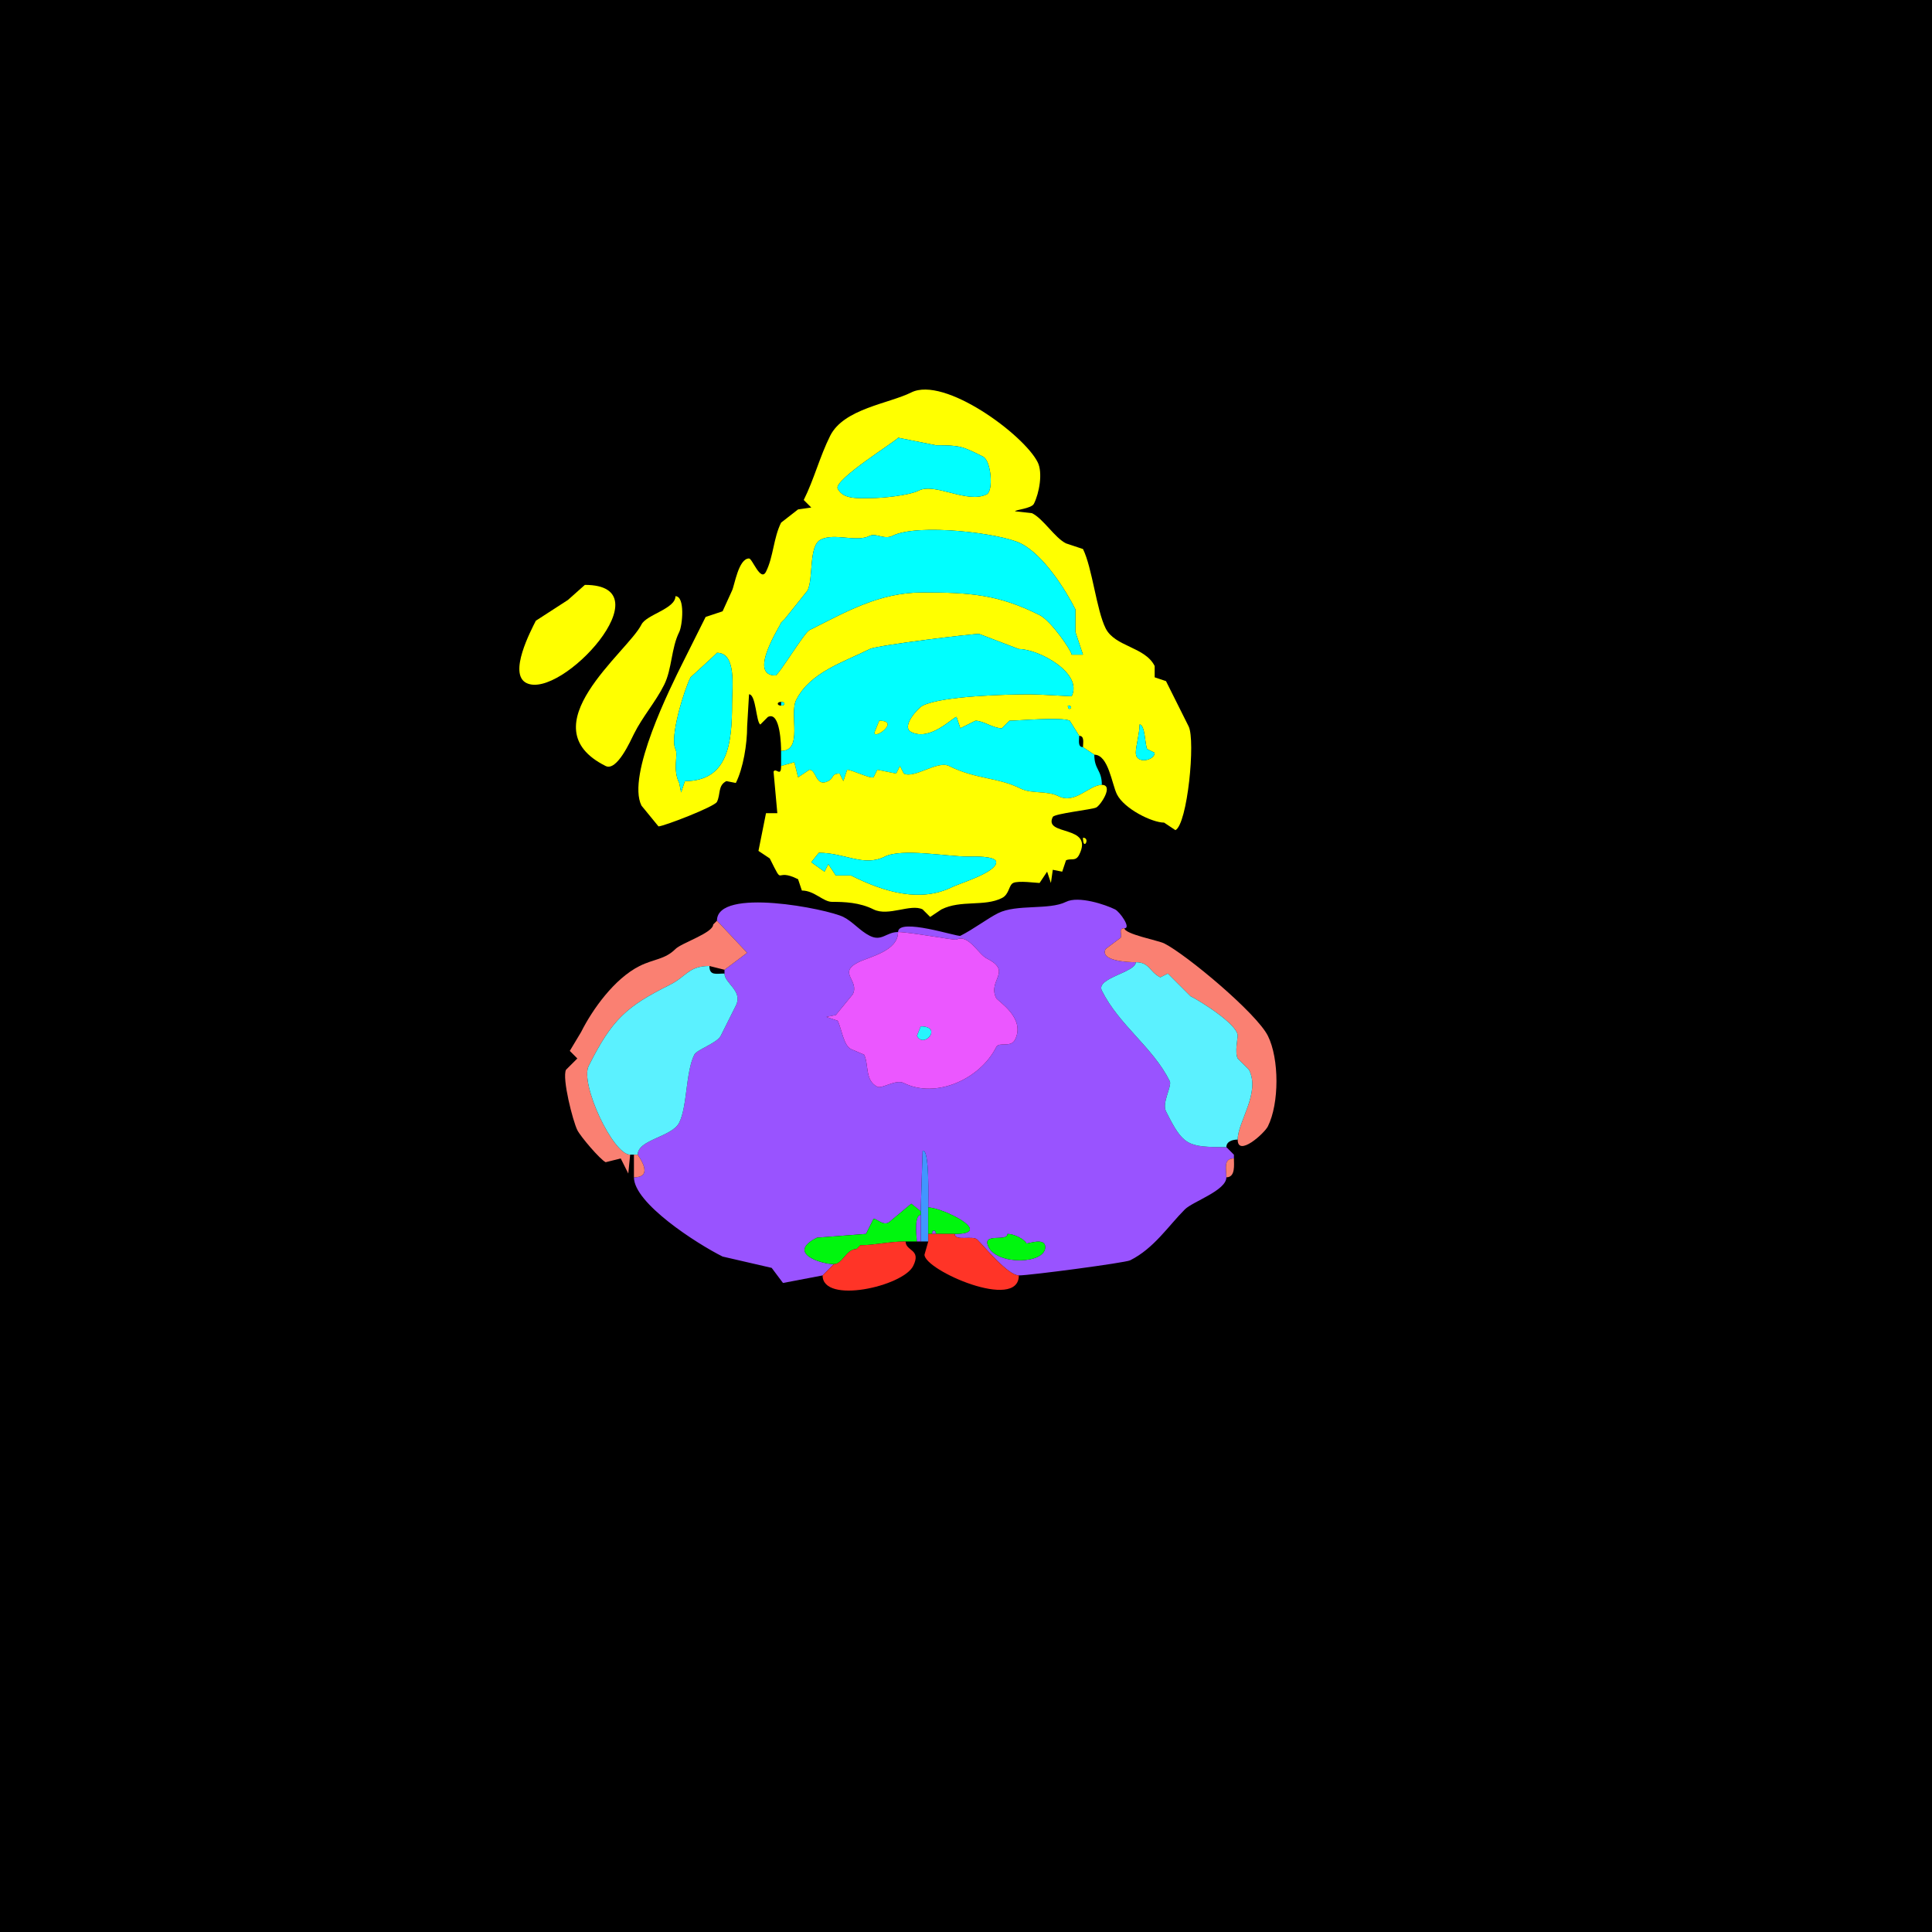 <?xml version="1.0" encoding="UTF-8"?>
<svg xmlns="http://www.w3.org/2000/svg" xmlns:xlink="http://www.w3.org/1999/xlink" width="430px" height="430px" viewBox="0 0 430 430" version="1.1">
<g id="surface1">
<rect x="0" y="0" width="430" height="430" style="fill:rgb(0%,0%,0%);fill-opacity:1;stroke:none;"/>
<path style=" stroke:none;fill-rule:evenodd;fill:rgb(100%,100%,0%);fill-opacity:1;" d="M 253.633 161.25 C 253.633 163.316 252.793 166.027 252.793 167.547 C 252.793 170.184 256.992 169.27 256.992 167.547 L 255.312 166.711 C 254.836 165.758 254.855 161.25 253.633 161.25 M 237.676 157.051 C 237.676 158.672 239.297 157.051 237.676 157.051 M 159.57 145.293 C 159.57 145.414 153.707 150.723 153.691 150.75 C 152.176 153.781 149.035 164.113 150.332 166.711 C 151.004 168.059 149.645 171.211 151.172 174.266 L 151.594 176.367 L 152.43 173.848 C 162.098 173.848 162.93 165.32 162.93 156.633 C 162.93 152.84 163.973 145.293 159.57 145.293 M 199.883 97.422 C 199.883 97.887 185.457 106.785 186.445 108.758 C 187.684 111.238 191.094 110.859 194.004 110.859 C 196.359 110.859 202.305 110.277 204.5 109.18 C 208.133 107.367 215.297 112.18 219.617 110.02 C 221.141 109.258 220.625 102.543 218.781 101.621 C 214.191 99.328 213.707 99.102 208.281 99.102 L 199.883 97.422 M 173.848 167.129 C 173.848 166.199 173.73 158.16 170.906 159.57 L 169.227 161.25 C 168.273 160.773 168.277 154.531 166.711 154.531 L 166.289 161.672 C 166.289 165.637 165.43 170.945 163.77 174.266 L 161.672 173.848 C 159.734 174.816 160.41 176.793 159.57 178.469 C 159.023 179.559 147.695 183.926 146.555 183.926 L 142.773 179.305 C 139.406 172.574 149.27 152.879 152.012 147.391 C 153.453 144.512 155.336 140.746 157.051 137.312 L 160.828 136.055 L 162.93 131.438 C 163.48 130.336 164.359 124.297 166.711 124.297 C 167.445 124.297 169.297 129.617 170.488 127.234 C 172.156 123.898 172.137 119.738 173.848 116.32 L 177.625 113.379 L 180.566 112.961 L 178.887 111.281 C 181.184 106.688 182.445 101.641 184.766 97 C 187.789 90.957 197.828 89.84 202.82 87.344 C 210.176 83.668 227.887 96.738 230.957 102.883 C 232.121 105.203 231.316 109.723 230.117 112.117 C 229.578 113.203 225.918 113.457 225.918 113.797 L 229.695 114.219 C 232.246 115.492 234.73 119.676 237.258 120.938 L 241.035 122.195 C 243.09 126.305 244.035 135.758 246.074 139.836 C 248.148 143.984 254.836 143.922 256.992 148.234 L 256.992 150.75 L 259.512 151.594 C 261.375 155.32 262.754 158.078 264.551 161.672 C 266.109 164.789 264.289 183.426 261.609 184.766 L 259.094 183.086 C 256.426 183.086 250.215 180.031 248.594 176.789 C 247.461 174.52 246.699 167.969 243.555 167.969 C 243.555 167.969 241.035 166.289 241.035 166.289 C 241.035 165.41 241.434 163.77 240.195 163.77 C 240.195 163.77 238.094 160.41 238.094 160.41 C 236.332 159.527 226.398 160.41 224.656 160.41 C 224.656 160.41 222.977 162.09 222.977 162.09 C 220.996 162.09 218.887 160.41 217.102 160.41 C 217.102 160.41 213.742 162.09 213.742 162.09 C 213.742 162.09 212.898 159.57 212.898 159.57 C 212.125 159.57 207.074 165.059 202.82 162.93 C 200.434 161.734 204.395 157.523 205.344 157.051 C 209.762 154.84 224.656 154.531 229.277 154.531 C 231.469 154.531 238.488 155.008 238.516 154.953 C 241.082 149.816 231.207 144.453 226.758 144.453 C 226.758 144.453 217.938 141.094 217.938 141.094 C 217.578 140.914 195.359 143.566 193.586 144.453 C 187.715 147.387 180.281 149.641 177.207 155.789 C 175.605 158.996 178.844 167.129 173.848 167.129 M 173.848 156.211 C 174.844 156.211 174.844 157.051 173.848 157.051 C 172.852 157.051 172.852 156.211 173.848 156.211 M 174.688 137.734 L 173.848 138.574 C 173.848 139.023 166.297 150.332 172.586 150.332 C 173.281 150.332 178.961 140.848 180.148 140.254 C 188.141 136.258 195.648 131.855 205.344 131.855 C 215.93 131.855 222.223 132.316 231.375 136.895 C 233.988 138.199 238.516 144.902 238.516 145.711 C 238.516 145.711 241.035 145.711 241.035 145.711 C 241.035 145.711 239.355 140.672 239.355 140.672 C 239.355 140.672 239.355 135.633 239.355 135.633 C 237.27 131.465 232.289 123.492 227.18 120.938 C 222.645 118.672 204.301 116.418 198.625 119.258 C 196.785 120.176 194.949 118.574 193.586 119.258 C 190.562 120.77 185.773 118.543 182.664 120.098 C 179.922 121.473 181.09 128.711 179.727 131.438 C 179.727 131.438 174.688 137.734 174.688 137.734 Z M 174.688 137.734 "/>
<path style=" stroke:none;fill-rule:nonzero;fill:rgb(0%,100%,100%);fill-opacity:1;" d="M 199.883 97.422 C 199.883 97.887 185.457 106.785 186.445 108.758 C 187.684 111.238 191.094 110.859 194.004 110.859 C 196.359 110.859 202.305 110.277 204.5 109.18 C 208.133 107.367 215.297 112.18 219.617 110.02 C 221.141 109.258 220.625 102.543 218.781 101.621 C 214.191 99.328 213.707 99.102 208.281 99.102 Z M 199.883 97.422 "/>
<path style=" stroke:none;fill-rule:nonzero;fill:rgb(0%,100%,100%);fill-opacity:1;" d="M 174.688 137.734 L 173.848 138.574 C 173.848 139.023 166.297 150.332 172.586 150.332 C 173.281 150.332 178.961 140.848 180.148 140.254 C 188.141 136.258 195.648 131.855 205.344 131.855 C 215.93 131.855 222.223 132.316 231.375 136.895 C 233.988 138.199 238.516 144.902 238.516 145.711 C 238.516 145.711 241.035 145.711 241.035 145.711 C 241.035 145.711 239.355 140.672 239.355 140.672 C 239.355 140.672 239.355 135.633 239.355 135.633 C 237.27 131.465 232.289 123.492 227.18 120.938 C 222.645 118.672 204.301 116.418 198.625 119.258 C 196.785 120.176 194.949 118.574 193.586 119.258 C 190.562 120.77 185.773 118.543 182.664 120.098 C 179.922 121.473 181.09 128.711 179.727 131.438 C 179.727 131.438 174.688 137.734 174.688 137.734 Z M 174.688 137.734 "/>
<path style=" stroke:none;fill-rule:nonzero;fill:rgb(100%,100%,0%);fill-opacity:1;" d="M 130.176 130.176 L 126.398 133.535 L 119.258 138.156 C 118.176 140.32 113.055 149.961 117.156 152.012 C 124.867 155.867 148.426 130.176 130.176 130.176 Z M 130.176 130.176 "/>
<path style=" stroke:none;fill-rule:nonzero;fill:rgb(100%,100%,0%);fill-opacity:1;" d="M 150.332 132.695 C 150.332 135.512 143.883 136.777 142.773 138.992 C 139.707 145.129 117.301 161.742 134.797 170.488 C 137.305 171.742 140.352 164.836 141.094 163.352 C 143.043 159.449 145.891 156.277 147.812 152.43 C 149.578 148.902 149.375 144.266 151.172 140.672 C 151.891 139.238 152.527 132.695 150.332 132.695 Z M 150.332 132.695 "/>
<path style=" stroke:none;fill-rule:evenodd;fill:rgb(0%,100%,100%);fill-opacity:1;" d="M 195.684 160.41 L 194.844 162.508 C 193.363 165.473 200.895 160.41 195.684 160.41 M 173.848 170.488 L 176.789 169.648 L 177.625 173.008 L 180.148 171.328 C 181.77 171.328 181.453 175.293 184.344 173.848 C 185.668 173.188 185.012 172.168 186.867 172.168 L 187.703 173.848 L 188.547 171.328 C 189.578 171.328 193.703 173.367 194.422 173.008 L 195.266 171.328 L 199.461 172.168 L 200.305 170.488 L 201.141 172.168 C 203.562 173.379 208.637 169.195 211.219 170.488 C 217.25 173.504 222.023 172.949 227.18 175.527 C 229.609 176.742 232.996 175.918 235.578 177.207 C 239.305 179.07 242.434 174.688 245.234 174.688 C 245.234 171.324 243.555 171.332 243.555 167.969 C 243.555 167.969 241.035 166.289 241.035 166.289 C 239.797 166.289 240.195 164.648 240.195 163.77 C 240.195 163.77 238.094 160.41 238.094 160.41 C 236.332 159.527 226.398 160.41 224.656 160.41 C 224.656 160.41 222.977 162.09 222.977 162.09 C 220.996 162.09 218.887 160.41 217.102 160.41 C 217.102 160.41 213.742 162.09 213.742 162.09 C 213.742 162.09 212.898 159.57 212.898 159.57 C 212.125 159.57 207.074 165.059 202.82 162.93 C 200.434 161.734 204.395 157.523 205.344 157.051 C 209.762 154.84 224.656 154.531 229.277 154.531 C 231.469 154.531 238.488 155.008 238.516 154.953 C 241.082 149.816 231.207 144.453 226.758 144.453 C 226.758 144.453 217.938 141.094 217.938 141.094 C 217.578 140.914 195.359 143.566 193.586 144.453 C 187.715 147.387 180.281 149.641 177.207 155.789 C 175.605 158.996 178.844 167.129 173.848 167.129 C 173.848 167.129 173.848 170.488 173.848 170.488 Z M 173.848 170.488 "/>
<path style=" stroke:none;fill-rule:nonzero;fill:rgb(0%,100%,100%);fill-opacity:1;" d="M 159.57 145.293 C 159.57 145.414 153.707 150.723 153.691 150.75 C 152.176 153.781 149.035 164.113 150.332 166.711 C 151.004 168.059 149.645 171.211 151.172 174.266 L 151.594 176.367 L 152.43 173.848 C 162.098 173.848 162.93 165.32 162.93 156.633 C 162.93 152.84 163.973 145.293 159.57 145.293 Z M 159.57 145.293 "/>
<path style=" stroke:none;fill-rule:nonzero;fill:rgb(0%,100%,100%);fill-opacity:1;" d="M 173.848 156.211 C 174.844 156.211 174.844 157.051 173.848 157.051 C 173.848 157.051 173.848 156.211 173.848 156.211 Z M 173.848 156.211 "/>
<path style=" stroke:none;fill-rule:nonzero;fill:rgb(0%,100%,100%);fill-opacity:1;" d="M 237.676 157.051 C 237.676 158.672 239.297 157.051 237.676 157.051 Z M 237.676 157.051 "/>
<path style=" stroke:none;fill-rule:nonzero;fill:rgb(100%,100%,0%);fill-opacity:1;" d="M 195.684 160.41 L 194.844 162.508 C 193.363 165.473 200.895 160.41 195.684 160.41 Z M 195.684 160.41 "/>
<path style=" stroke:none;fill-rule:nonzero;fill:rgb(0%,100%,100%);fill-opacity:1;" d="M 253.633 161.25 C 253.633 163.316 252.793 166.027 252.793 167.547 C 252.793 170.184 256.992 169.27 256.992 167.547 L 255.312 166.711 C 254.836 165.758 254.855 161.25 253.633 161.25 Z M 253.633 161.25 "/>
<path style=" stroke:none;fill-rule:evenodd;fill:rgb(100%,100%,0%);fill-opacity:1;" d="M 182.246 189.805 L 180.566 191.906 L 183.508 194.004 L 184.344 192.324 L 186.023 194.844 L 189.383 194.844 C 197.055 198.68 204.969 200.91 212.062 197.363 C 213.5 196.645 221.719 194.188 221.719 191.906 C 221.719 190.434 216.523 190.645 215.422 190.645 C 210.762 190.645 200.723 188.754 196.945 190.645 C 192.219 193.008 188.07 189.805 182.246 189.805 M 173.848 170.488 L 176.789 169.648 L 177.625 173.008 L 180.148 171.328 C 181.77 171.328 181.453 175.293 184.344 173.848 C 185.668 173.188 185.012 172.168 186.867 172.168 L 187.703 173.848 L 188.547 171.328 C 189.578 171.328 193.703 173.367 194.422 173.008 L 195.266 171.328 L 199.461 172.168 L 200.305 170.488 L 201.141 172.168 C 203.562 173.379 208.637 169.195 211.219 170.488 C 217.25 173.504 222.023 172.949 227.18 175.527 C 229.609 176.742 232.996 175.918 235.578 177.207 C 239.305 179.07 242.434 174.688 245.234 174.688 C 247.945 174.688 244.98 179.223 243.977 179.727 C 243.066 180.18 234.691 181.078 234.316 181.828 C 232.156 186.148 243.574 183.469 240.195 190.227 C 239.391 191.836 238.363 190.93 237.258 191.484 C 237.258 191.484 236.414 194.004 236.414 194.004 C 236.414 194.004 234.316 193.586 234.316 193.586 C 234.316 193.586 233.898 196.523 233.898 196.523 C 233.898 196.523 233.055 194.004 233.055 194.004 C 233.055 194.004 231.375 196.523 231.375 196.523 C 230.703 196.523 226.656 195.945 225.5 196.523 C 224.48 197.031 224.668 199.039 222.977 199.883 C 219.059 201.844 213.879 200.234 209.539 202.402 C 209.539 202.402 207.023 204.082 207.023 204.082 C 207.023 204.082 205.344 202.402 205.344 202.402 C 202.684 201.074 197.707 204.043 194.422 202.402 C 191.316 200.848 187.977 200.723 185.188 200.723 C 183.195 200.723 181.258 198.203 178.469 198.203 C 178.469 198.203 177.625 195.684 177.625 195.684 C 172.16 192.949 174.656 197.719 171.328 191.062 C 171.328 191.062 168.809 189.383 168.809 189.383 C 168.809 189.383 170.488 180.984 170.488 180.984 C 170.488 180.984 173.008 180.984 173.008 180.984 C 173.008 180.984 172.168 171.75 172.168 171.75 C 172.676 170.73 173.848 173.109 173.848 170.488 Z M 173.848 170.488 "/>
<path style=" stroke:none;fill-rule:nonzero;fill:rgb(100%,100%,0%);fill-opacity:1;" d="M 241.035 186.445 C 241.035 189.59 242.793 186.445 241.035 186.445 Z M 241.035 186.445 "/>
<path style=" stroke:none;fill-rule:nonzero;fill:rgb(0%,100%,100%);fill-opacity:1;" d="M 182.246 189.805 L 180.566 191.906 L 183.508 194.004 L 184.344 192.324 L 186.023 194.844 L 189.383 194.844 C 197.055 198.68 204.969 200.91 212.062 197.363 C 213.5 196.645 221.719 194.188 221.719 191.906 C 221.719 190.434 216.523 190.645 215.422 190.645 C 210.762 190.645 200.723 188.754 196.945 190.645 C 192.219 193.008 188.07 189.805 182.246 189.805 Z M 182.246 189.805 "/>
<path style=" stroke:none;fill-rule:evenodd;fill:rgb(60%,32.549%,100%);fill-opacity:1;" d="M 224.238 274.629 C 224.238 276.52 218.34 274.172 220.039 277.57 C 222.062 281.617 232.637 281.344 232.637 277.57 C 232.637 275.25 228.559 276.973 228.438 276.727 C 227.945 275.742 225.668 274.629 224.238 274.629 M 185.605 281.348 L 183.086 283.867 C 183.086 283.867 174.266 285.547 174.266 285.547 C 174.266 285.547 171.75 282.188 171.75 282.188 C 171.75 282.188 160.828 279.668 160.828 279.668 C 155.008 276.758 141.094 267.793 141.094 262.031 C 145.824 262.031 141.934 257.137 141.934 256.992 C 141.934 253.602 149.562 253.074 151.172 249.852 C 152.977 246.242 152.59 238.617 154.531 234.734 C 155.098 233.602 159.602 232.152 160.41 230.539 C 160.41 230.539 163.77 223.82 163.77 223.82 C 165.422 220.512 161.25 218.883 161.25 216.68 C 161.25 216.68 161.25 215.84 161.25 215.84 C 161.25 215.84 166.289 212.062 166.289 212.062 C 166.289 212.062 159.57 204.922 159.57 204.922 C 159.57 197.375 184.172 202.316 187.703 204.082 C 189.805 205.133 191.398 207.188 193.586 208.281 C 196.266 209.621 197.25 207.441 199.883 207.441 C 199.883 204.137 213.176 208.562 213.742 208.281 C 216.633 206.836 219.805 204.41 222.141 203.242 C 226.273 201.176 233.488 202.605 237.258 200.723 C 240.051 199.324 246.066 201.348 248.172 202.402 C 249.266 202.949 251.816 206.602 250.273 206.602 C 248.793 206.602 249.82 207.93 249.434 208.703 C 249.434 208.703 246.074 211.219 246.074 211.219 C 244.723 213.922 251.246 214.16 252.793 214.16 C 252.793 216.434 243.848 217.684 245.234 220.461 C 249.141 228.27 256.531 232.977 260.352 240.617 C 260.902 241.719 258.555 245.422 259.512 247.336 C 263.34 254.988 264.242 255.312 272.949 255.312 C 272.949 255.312 274.629 256.992 274.629 256.992 C 274.629 256.992 274.629 257.832 274.629 257.832 C 272.219 257.832 272.949 260.09 272.949 262.031 C 272.949 264.98 265.477 267.406 263.711 269.172 C 260.051 272.828 256.848 277.852 251.531 280.508 C 250.43 281.059 229.219 283.867 226.758 283.867 C 224.34 283.867 219.02 277.387 217.52 275.891 C 216.555 274.922 212.48 276.324 212.48 274.629 C 221.574 274.629 209.836 268.75 206.602 268.75 C 206.602 267.105 206.906 255.371 205.344 256.152 C 205.344 256.152 204.922 269.59 204.922 269.59 C 204.922 269.59 202.82 267.91 202.82 267.91 C 202.82 267.91 197.781 272.109 197.781 272.109 C 196.422 272.789 195.262 271.27 194.422 271.27 C 194.422 271.27 192.742 274.629 192.742 274.629 C 192.742 274.629 181.828 275.469 181.828 275.469 C 174.906 278.93 182.836 281.348 185.605 281.348 M 199.883 207.441 C 199.883 211.695 193.527 212.93 191.062 214.16 C 186.32 216.531 191.367 218.172 189.805 221.297 L 186.023 225.918 L 183.926 226.336 L 186.445 227.18 C 187.273 228.828 187.746 232.66 189.383 233.477 L 192.324 234.734 C 193.418 236.926 192.445 240.465 195.266 241.875 C 196.281 242.387 199.375 240.152 201.141 241.035 C 208.305 244.617 218.164 240.164 221.719 233.055 C 222.359 231.773 224.961 233.293 225.918 231.375 C 228.336 226.539 222.066 222.836 221.719 222.141 C 219.727 218.156 225.469 216.246 219.617 213.32 C 217.758 212.391 215.52 207.812 212.898 209.121 C 212.48 209.332 202.574 207.441 199.883 207.441 Z M 199.883 207.441 "/>
<path style=" stroke:none;fill-rule:nonzero;fill:rgb(60%,32.549%,100%);fill-opacity:1;" d="M 159.57 204.922 L 158.73 205.762 C 158.73 205.762 159.57 204.922 159.57 204.922 Z M 159.57 204.922 "/>
<path style=" stroke:none;fill-rule:nonzero;fill:rgb(98.039%,50.196%,44.706%);fill-opacity:1;" d="M 157.891 215 L 161.25 215.84 C 161.25 215.84 166.289 212.062 166.289 212.062 C 166.289 212.062 159.57 204.922 159.57 204.922 C 159.57 204.922 158.73 205.762 158.73 205.762 C 158.73 207.637 151.707 209.848 150.332 211.219 C 147.984 213.566 145.527 213.414 142.352 215 C 136.758 217.797 131.855 224.66 129.336 229.695 C 129.336 229.695 126.816 233.898 126.816 233.898 C 126.816 233.898 128.496 235.578 128.496 235.578 C 128.496 235.578 125.977 238.094 125.977 238.094 C 125.047 239.953 127.504 249.547 128.496 251.531 C 129.211 252.965 133.539 258.043 134.797 258.672 C 134.797 258.672 138.156 257.832 138.156 257.832 C 138.156 257.832 139.836 261.191 139.836 261.191 C 139.836 261.191 140.254 256.992 140.254 256.992 C 136.418 256.992 129.047 241.191 131.016 237.258 C 136.234 226.82 139.496 223.984 149.07 219.199 C 152.84 217.316 153.227 215 157.891 215 Z M 157.891 215 "/>
<path style=" stroke:none;fill-rule:nonzero;fill:rgb(98.039%,50.196%,44.706%);fill-opacity:1;" d="M 252.793 214.16 C 255.883 214.16 255.789 216.289 258.25 217.52 L 259.93 216.68 L 264.969 221.719 C 266.906 222.684 275.469 227.934 275.469 230.539 C 275.469 231.125 274.801 234.238 275.469 235.578 L 277.988 238.094 C 280.582 243.281 275.469 249.656 275.469 253.633 C 275.469 257.59 281.402 252.266 282.188 250.695 C 284.742 245.582 284.73 235.625 282.188 230.539 C 279.668 225.5 264.023 212.426 259.094 209.961 C 257.801 209.316 250.273 207.898 250.273 206.602 C 248.793 206.602 249.82 207.93 249.434 208.703 C 249.434 208.703 246.074 211.219 246.074 211.219 C 244.723 213.922 251.246 214.16 252.793 214.16 Z M 252.793 214.16 "/>
<path style=" stroke:none;fill-rule:evenodd;fill:rgb(92.157%,34.118%,100%);fill-opacity:1;" d="M 204.922 228.438 L 204.082 230.539 C 205.57 233.512 209.973 228.438 204.922 228.438 M 199.883 207.441 C 199.883 211.695 193.527 212.93 191.062 214.16 C 186.32 216.531 191.367 218.172 189.805 221.297 L 186.023 225.918 L 183.926 226.336 L 186.445 227.18 C 187.273 228.828 187.746 232.66 189.383 233.477 L 192.324 234.734 C 193.418 236.926 192.445 240.465 195.266 241.875 C 196.281 242.387 199.375 240.152 201.141 241.035 C 208.305 244.617 218.164 240.164 221.719 233.055 C 222.359 231.773 224.961 233.293 225.918 231.375 C 228.336 226.539 222.066 222.836 221.719 222.141 C 219.727 218.156 225.469 216.246 219.617 213.32 C 217.758 212.391 215.52 207.812 212.898 209.121 C 212.48 209.332 202.574 207.441 199.883 207.441 Z M 199.883 207.441 "/>
<path style=" stroke:none;fill-rule:nonzero;fill:rgb(35.686%,94.51%,100%);fill-opacity:1;" d="M 275.469 253.633 C 274.43 253.633 272.949 253.988 272.949 255.312 C 264.242 255.312 263.34 254.988 259.512 247.336 C 258.555 245.422 260.902 241.719 260.352 240.617 C 256.531 232.977 249.141 228.27 245.234 220.461 C 243.848 217.684 252.793 216.434 252.793 214.16 C 255.883 214.16 255.789 216.289 258.25 217.52 C 258.25 217.52 259.93 216.68 259.93 216.68 C 259.93 216.68 264.969 221.719 264.969 221.719 C 266.906 222.684 275.469 227.934 275.469 230.539 C 275.469 231.125 274.801 234.238 275.469 235.578 C 275.469 235.578 277.988 238.094 277.988 238.094 C 280.582 243.281 275.469 249.656 275.469 253.633 Z M 275.469 253.633 "/>
<path style=" stroke:none;fill-rule:nonzero;fill:rgb(35.686%,94.51%,100%);fill-opacity:1;" d="M 141.094 256.992 L 141.934 256.992 C 141.934 253.602 149.562 253.074 151.172 249.852 C 152.977 246.242 152.59 238.617 154.531 234.734 C 155.098 233.602 159.602 232.152 160.41 230.539 C 160.41 230.539 163.77 223.82 163.77 223.82 C 165.422 220.512 161.25 218.883 161.25 216.68 C 159.422 216.68 157.891 217.219 157.891 215 C 153.227 215 152.84 217.316 149.07 219.199 C 139.496 223.984 136.234 226.82 131.016 237.258 C 129.047 241.191 136.418 256.992 140.254 256.992 C 140.254 256.992 141.094 256.992 141.094 256.992 Z M 141.094 256.992 "/>
<path style=" stroke:none;fill-rule:nonzero;fill:rgb(15.294%,95.686%,99.216%);fill-opacity:1;" d="M 204.922 228.438 L 204.082 230.539 C 205.57 233.512 209.973 228.438 204.922 228.438 Z M 204.922 228.438 "/>
<path style=" stroke:none;fill-rule:nonzero;fill:rgb(98.039%,50.196%,44.706%);fill-opacity:1;" d="M 272.949 255.312 L 274.629 256.992 C 274.629 256.992 272.949 255.312 272.949 255.312 Z M 272.949 255.312 "/>
<path style=" stroke:none;fill-rule:nonzero;fill:rgb(25.49%,58.824%,100%);fill-opacity:1;" d="M 204.922 276.309 L 206.602 276.309 C 206.602 276.309 206.602 274.629 206.602 274.629 C 206.602 272.309 206.602 270.293 206.602 268.75 C 206.602 267.105 206.906 255.371 205.344 256.152 C 205.344 256.152 204.922 269.59 204.922 269.59 C 204.922 269.59 204.922 270.43 204.922 270.43 C 204.922 270.43 204.922 276.309 204.922 276.309 Z M 204.922 276.309 "/>
<path style=" stroke:none;fill-rule:nonzero;fill:rgb(98.039%,50.196%,44.706%);fill-opacity:1;" d="M 141.934 256.992 C 141.934 257.137 145.824 262.031 141.094 262.031 C 141.094 262.031 141.094 256.992 141.094 256.992 C 141.094 256.992 141.934 256.992 141.934 256.992 Z M 141.934 256.992 "/>
<path style=" stroke:none;fill-rule:nonzero;fill:rgb(98.039%,50.196%,44.706%);fill-opacity:1;" d="M 274.629 257.832 C 272.219 257.832 272.949 260.09 272.949 262.031 C 275.016 262.031 274.629 259.195 274.629 257.832 Z M 274.629 257.832 "/>
<path style=" stroke:none;fill-rule:nonzero;fill:rgb(0%,96.471%,5.49%);fill-opacity:1;" d="M 190.645 277.988 C 188.316 277.988 187.562 281.348 185.605 281.348 C 182.836 281.348 174.906 278.93 181.828 275.469 C 181.828 275.469 192.742 274.629 192.742 274.629 C 192.742 274.629 194.422 271.27 194.422 271.27 C 195.262 271.27 196.422 272.789 197.781 272.109 C 197.781 272.109 202.82 267.91 202.82 267.91 C 202.82 267.91 204.922 269.59 204.922 269.59 C 204.922 269.59 204.922 270.43 204.922 270.43 C 203.312 270.43 204.082 275.996 204.082 276.309 C 204.082 276.309 201.562 276.309 201.562 276.309 C 197.82 276.309 194.723 277.148 191.484 277.148 C 191.484 277.148 190.645 277.988 190.645 277.988 Z M 190.645 277.988 "/>
<path style=" stroke:none;fill-rule:nonzero;fill:rgb(0%,96.471%,5.49%);fill-opacity:1;" d="M 208.281 274.629 L 212.48 274.629 C 221.574 274.629 209.836 268.75 206.602 268.75 C 206.602 270.293 206.602 272.309 206.602 274.629 C 206.602 274.629 207.441 274.629 207.441 274.629 C 207.441 273.633 208.281 273.633 208.281 274.629 Z M 208.281 274.629 "/>
<path style=" stroke:none;fill-rule:nonzero;fill:rgb(60%,32.549%,100%);fill-opacity:1;" d="M 204.082 276.309 L 204.922 276.309 C 204.922 276.309 204.922 270.43 204.922 270.43 C 203.312 270.43 204.082 275.996 204.082 276.309 Z M 204.082 276.309 "/>
<path style=" stroke:none;fill-rule:nonzero;fill:rgb(60%,32.549%,100%);fill-opacity:1;" d="M 207.441 274.629 L 208.281 274.629 C 208.281 273.633 207.441 273.633 207.441 274.629 Z M 207.441 274.629 "/>
<path style=" stroke:none;fill-rule:nonzero;fill:rgb(100%,20.392%,15.294%);fill-opacity:1;" d="M 206.602 276.309 L 205.762 279.25 C 205.762 282.715 226.758 291.922 226.758 283.867 C 224.34 283.867 219.02 277.387 217.52 275.891 C 216.555 274.922 212.48 276.324 212.48 274.629 C 212.48 274.629 208.281 274.629 208.281 274.629 C 208.281 274.629 207.441 274.629 207.441 274.629 C 207.441 274.629 206.602 274.629 206.602 274.629 C 206.602 274.629 206.602 276.309 206.602 276.309 Z M 206.602 276.309 "/>
<path style=" stroke:none;fill-rule:nonzero;fill:rgb(0%,96.471%,5.49%);fill-opacity:1;" d="M 224.238 274.629 C 224.238 276.52 218.34 274.172 220.039 277.57 C 222.062 281.617 232.637 281.344 232.637 277.57 C 232.637 275.25 228.559 276.973 228.438 276.727 C 227.945 275.742 225.668 274.629 224.238 274.629 Z M 224.238 274.629 "/>
<path style=" stroke:none;fill-rule:nonzero;fill:rgb(100%,20.392%,15.294%);fill-opacity:1;" d="M 185.605 281.348 L 183.086 283.867 C 183.086 290.336 200.973 286.309 203.242 281.766 C 205.141 277.969 201.562 278.531 201.562 276.309 C 197.82 276.309 194.723 277.148 191.484 277.148 C 191.484 277.148 190.645 277.988 190.645 277.988 C 188.316 277.988 187.562 281.348 185.605 281.348 Z M 185.605 281.348 "/>
<path style=" stroke:none;fill-rule:nonzero;fill:rgb(60%,32.549%,100%);fill-opacity:1;" d="M 191.484 277.148 L 190.645 277.988 C 190.645 277.988 191.484 277.148 191.484 277.148 Z M 191.484 277.148 "/>
</g>
</svg>
